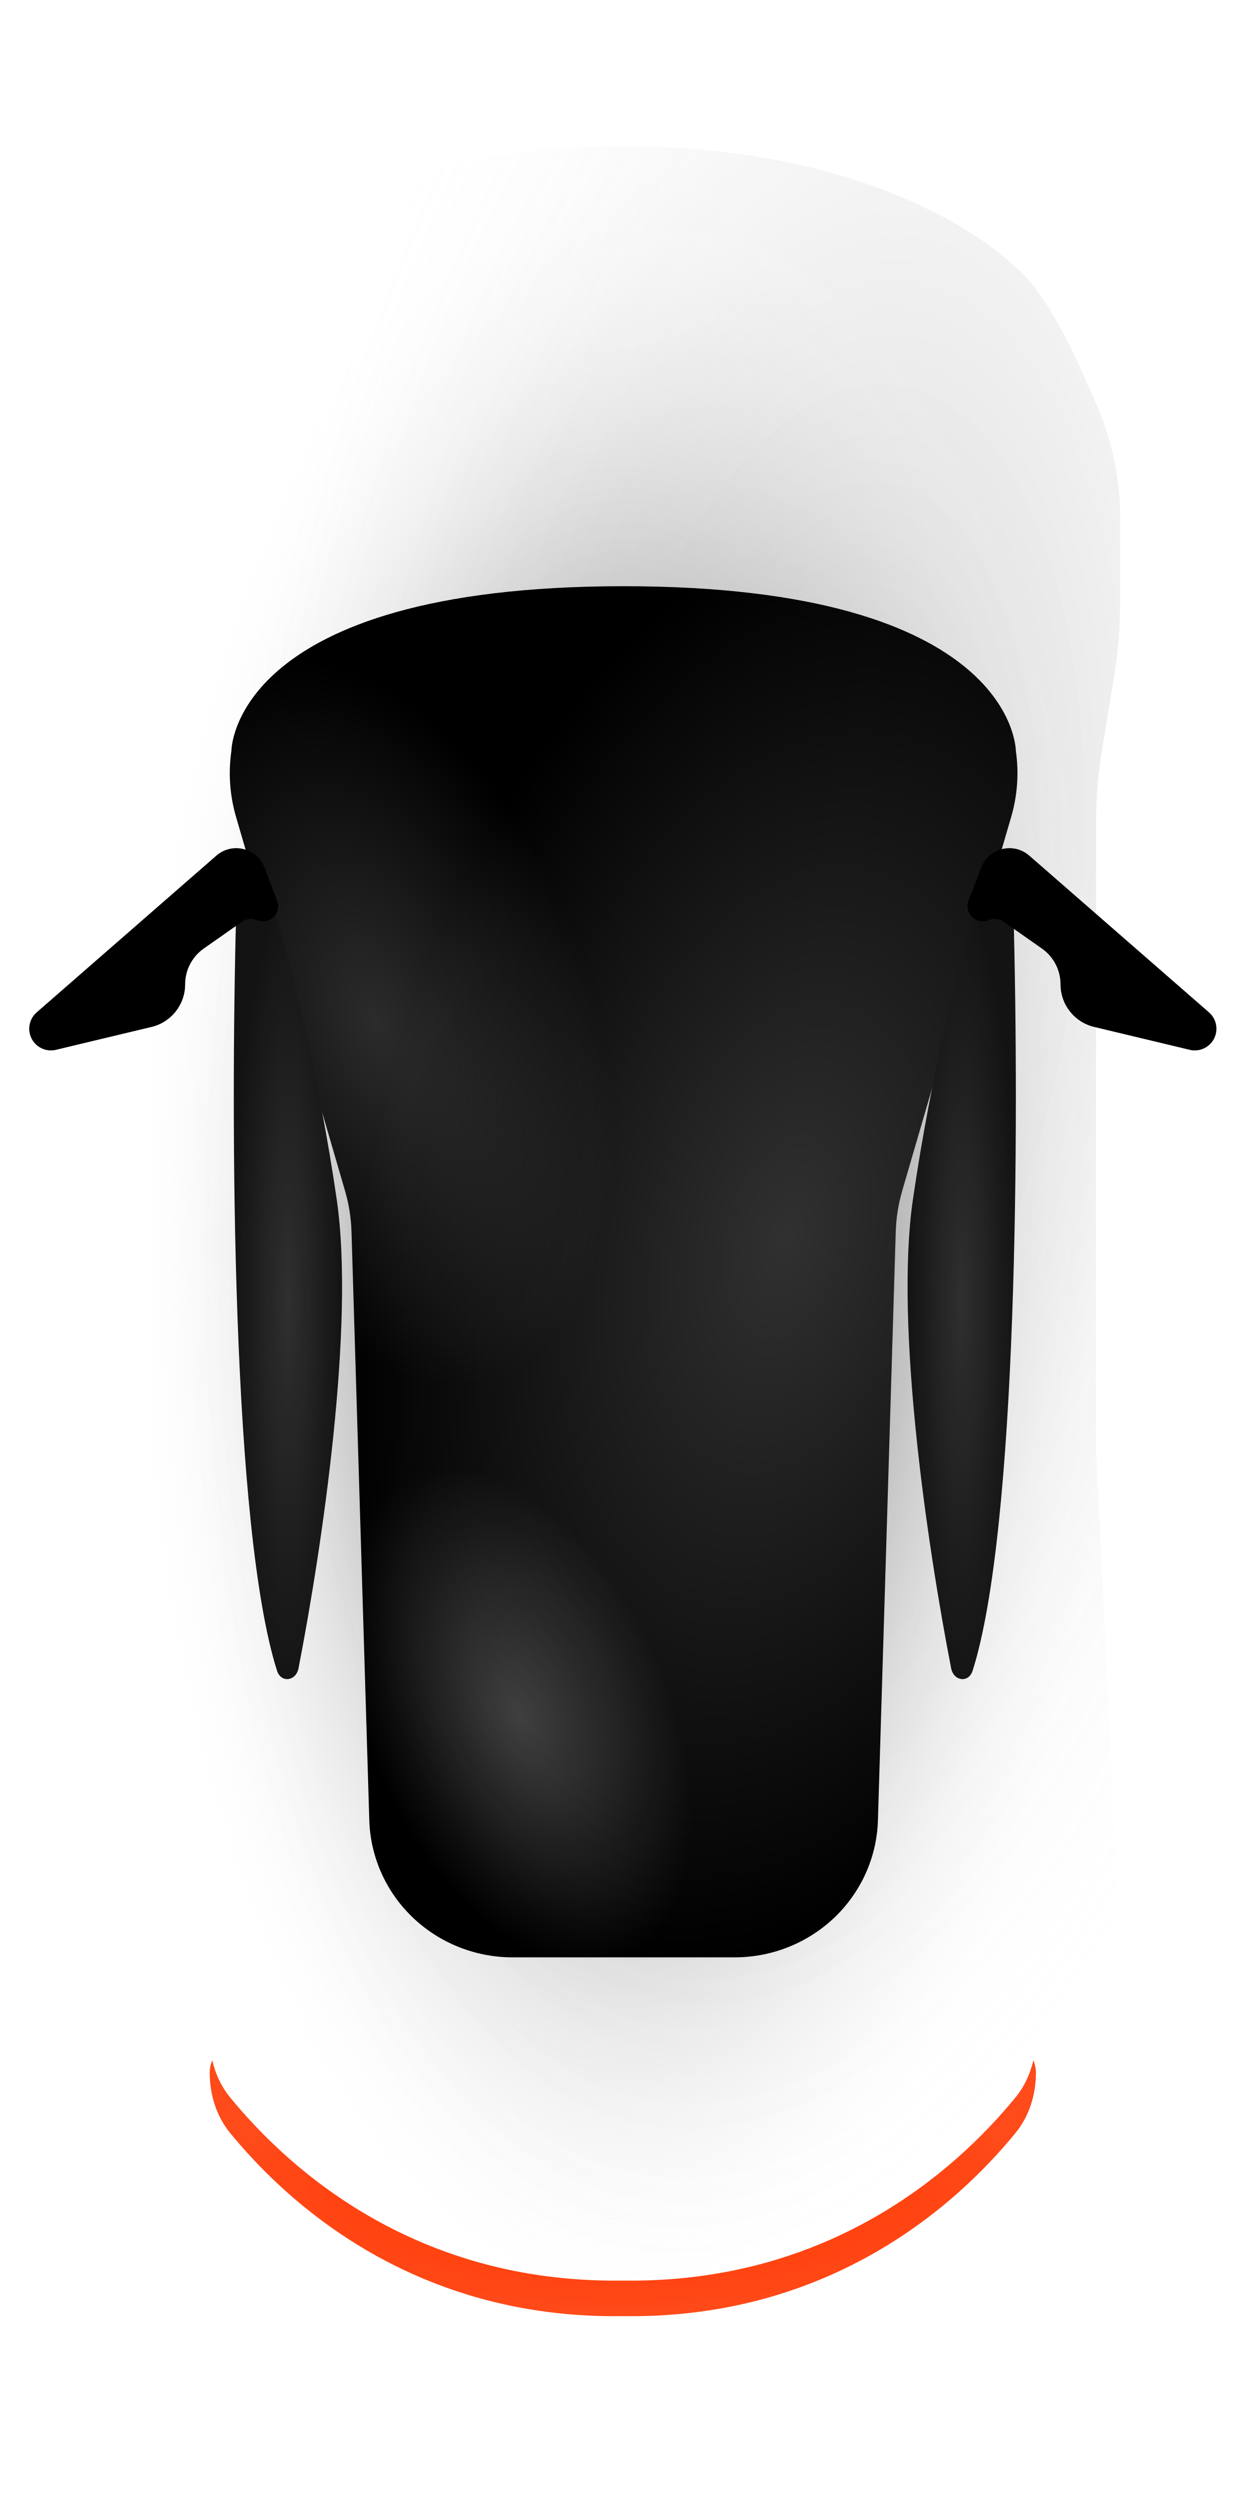 <svg width="85" height="171" viewBox="0 0 85 171" fill="none" xmlns="http://www.w3.org/2000/svg">
<g filter="url(#filter0_ddi_4565_21248)">
<path d="M8.586 37.358V43.264C8.586 44.93 8.722 46.593 8.993 48.237L9.826 53.292C10.097 54.936 10.233 56.599 10.233 58.264L10.233 101.145L8.768 130.932C8.647 133.393 8.873 135.859 9.439 138.259C11.168 145.59 15.961 151.861 22.636 155.531L27.23 158.056C36.796 163.315 48.45 163.315 58.017 158.056L62.61 155.531C69.285 151.861 74.078 145.59 75.807 138.259C76.373 135.859 76.599 133.393 76.478 130.932L75.013 101.145V58.264C75.013 56.599 75.149 54.936 75.42 53.292L76.253 48.237C76.524 46.593 76.66 44.93 76.66 43.264V37.358C76.66 34.708 76.108 32.086 75.037 29.654C73.76 26.753 71.78 22.043 69.272 20.068C69.272 20.068 61.289 12 42.623 12C23.958 12 15.975 20.068 15.975 20.068C13.466 22.043 11.486 26.753 10.209 29.654C9.138 32.086 8.586 34.708 8.586 37.358Z" fill="white"/>
<path d="M8.586 37.358V43.264C8.586 44.93 8.722 46.593 8.993 48.237L9.826 53.292C10.097 54.936 10.233 56.599 10.233 58.264L10.233 101.145L8.768 130.932C8.647 133.393 8.873 135.859 9.439 138.259C11.168 145.59 15.961 151.861 22.636 155.531L27.23 158.056C36.796 163.315 48.45 163.315 58.017 158.056L62.61 155.531C69.285 151.861 74.078 145.59 75.807 138.259C76.373 135.859 76.599 133.393 76.478 130.932L75.013 101.145V58.264C75.013 56.599 75.149 54.936 75.42 53.292L76.253 48.237C76.524 46.593 76.66 44.93 76.66 43.264V37.358C76.66 34.708 76.108 32.086 75.037 29.654C73.76 26.753 71.78 22.043 69.272 20.068C69.272 20.068 61.289 12 42.623 12C23.958 12 15.975 20.068 15.975 20.068C13.466 22.043 11.486 26.753 10.209 29.654C9.138 32.086 8.586 34.708 8.586 37.358Z" fill="url(#paint0_diamond_4565_21248)"/>
<path d="M8.586 37.358V43.264C8.586 44.93 8.722 46.593 8.993 48.237L9.826 53.292C10.097 54.936 10.233 56.599 10.233 58.264L10.233 101.145L8.768 130.932C8.647 133.393 8.873 135.859 9.439 138.259C11.168 145.59 15.961 151.861 22.636 155.531L27.23 158.056C36.796 163.315 48.45 163.315 58.017 158.056L62.61 155.531C69.285 151.861 74.078 145.59 75.807 138.259C76.373 135.859 76.599 133.393 76.478 130.932L75.013 101.145V58.264C75.013 56.599 75.149 54.936 75.42 53.292L76.253 48.237C76.524 46.593 76.66 44.93 76.66 43.264V37.358C76.66 34.708 76.108 32.086 75.037 29.654C73.76 26.753 71.78 22.043 69.272 20.068C69.272 20.068 61.289 12 42.623 12C23.958 12 15.975 20.068 15.975 20.068C13.466 22.043 11.486 26.753 10.209 29.654C9.138 32.086 8.586 34.708 8.586 37.358Z" fill="url(#paint1_diamond_4565_21248)"/>
</g>
<path d="M61.744 81.447L69.205 55.866C69.633 54.4 69.741 52.861 69.522 51.351C69.522 51.351 69.522 40.094 42.679 40.094C15.837 40.094 15.837 51.351 15.837 51.351C15.618 52.861 15.726 54.4 16.153 55.866L23.614 81.447C23.88 82.356 24.028 83.295 24.057 84.24L25.274 124.505C25.346 126.883 26.309 129.152 27.977 130.876C29.828 132.789 32.396 133.872 35.081 133.872H42.679H50.278C52.963 133.872 55.531 132.789 57.382 130.876C59.05 129.152 60.012 126.883 60.084 124.505L61.302 84.24C61.33 83.295 61.479 82.356 61.744 81.447Z" fill="black"/>
<path d="M61.744 81.447L69.205 55.866C69.633 54.4 69.741 52.861 69.522 51.351C69.522 51.351 69.522 40.094 42.679 40.094C15.837 40.094 15.837 51.351 15.837 51.351C15.618 52.861 15.726 54.4 16.153 55.866L23.614 81.447C23.88 82.356 24.028 83.295 24.057 84.24L25.274 124.505C25.346 126.883 26.309 129.152 27.977 130.876C29.828 132.789 32.396 133.872 35.081 133.872H42.679H50.278C52.963 133.872 55.531 132.789 57.382 130.876C59.05 129.152 60.012 126.883 60.084 124.505L61.302 84.24C61.33 83.295 61.479 82.356 61.744 81.447Z" fill="url(#paint2_diamond_4565_21248)"/>
<path d="M61.744 81.447L69.205 55.866C69.633 54.4 69.741 52.861 69.522 51.351C69.522 51.351 69.522 40.094 42.679 40.094C15.837 40.094 15.837 51.351 15.837 51.351C15.618 52.861 15.726 54.4 16.153 55.866L23.614 81.447C23.88 82.356 24.028 83.295 24.057 84.24L25.274 124.505C25.346 126.883 26.309 129.152 27.977 130.876C29.828 132.789 32.396 133.872 35.081 133.872H42.679H50.278C52.963 133.872 55.531 132.789 57.382 130.876C59.05 129.152 60.012 126.883 60.084 124.505L61.302 84.24C61.33 83.295 61.479 82.356 61.744 81.447Z" fill="url(#paint3_diamond_4565_21248)"/>
<path d="M61.744 81.447L69.205 55.866C69.633 54.4 69.741 52.861 69.522 51.351C69.522 51.351 69.522 40.094 42.679 40.094C15.837 40.094 15.837 51.351 15.837 51.351C15.618 52.861 15.726 54.4 16.153 55.866L23.614 81.447C23.88 82.356 24.028 83.295 24.057 84.24L25.274 124.505C25.346 126.883 26.309 129.152 27.977 130.876C29.828 132.789 32.396 133.872 35.081 133.872H42.679H50.278C52.963 133.872 55.531 132.789 57.382 130.876C59.05 129.152 60.012 126.883 60.084 124.505L61.302 84.24C61.33 83.295 61.479 82.356 61.744 81.447Z" fill="url(#paint4_diamond_4565_21248)"/>
<g filter="url(#filter1_d_4565_21248)">
<path fill-rule="evenodd" clip-rule="evenodd" d="M14.528 140.912C14.412 141.188 14.35 141.488 14.352 141.798C14.36 143.285 14.815 144.748 15.767 145.906C16.825 147.194 18.161 148.636 19.791 150.07C24.65 154.345 32.145 158.566 42.624 158.41C53.103 158.566 60.599 154.345 65.458 150.07C67.088 148.636 68.424 147.194 69.482 145.906C70.434 144.748 70.888 143.285 70.897 141.798C70.899 141.488 70.837 141.188 70.721 140.912C70.508 141.843 70.1 142.723 69.482 143.474C68.424 144.762 67.088 146.204 65.458 147.638C60.599 151.913 53.103 156.134 42.624 155.978C32.145 156.134 24.65 151.913 19.791 147.638C18.161 146.204 16.825 144.762 15.767 143.474C15.149 142.723 14.741 141.843 14.528 140.912Z" fill="#FF3600"/>
<path fill-rule="evenodd" clip-rule="evenodd" d="M14.528 140.912C14.412 141.188 14.35 141.488 14.352 141.798C14.36 143.285 14.815 144.748 15.767 145.906C16.825 147.194 18.161 148.636 19.791 150.07C24.65 154.345 32.145 158.566 42.624 158.41C53.103 158.566 60.599 154.345 65.458 150.07C67.088 148.636 68.424 147.194 69.482 145.906C70.434 144.748 70.888 143.285 70.897 141.798C70.899 141.488 70.837 141.188 70.721 140.912C70.508 141.843 70.1 142.723 69.482 143.474C68.424 144.762 67.088 146.204 65.458 147.638C60.599 151.913 53.103 156.134 42.624 155.978C32.145 156.134 24.65 151.913 19.791 147.638C18.161 146.204 16.825 144.762 15.767 143.474C15.149 142.723 14.741 141.843 14.528 140.912Z" fill="url(#paint5_angular_4565_21248)" style="mix-blend-mode:overlay"/>
</g>
<path d="M18.958 114.265C15.875 104.557 15.768 76.93 16.165 62.395C16.179 61.854 16.622 61.435 17.162 61.435H17.799C18.235 61.435 18.62 61.714 18.746 62.131C19.773 65.534 21.776 73.274 23.051 82.082C24.291 90.641 22.06 105.712 20.43 114.101C20.258 114.986 19.231 115.125 18.958 114.265Z" fill="#131313"/>
<path d="M18.958 114.265C15.875 104.557 15.768 76.93 16.165 62.395C16.179 61.854 16.622 61.435 17.162 61.435H17.799C18.235 61.435 18.62 61.714 18.746 62.131C19.773 65.534 21.776 73.274 23.051 82.082C24.291 90.641 22.06 105.712 20.43 114.101C20.258 114.986 19.231 115.125 18.958 114.265Z" fill="url(#paint6_diamond_4565_21248)"/>
<path d="M66.565 114.265C69.648 104.557 69.756 76.93 69.359 62.395C69.344 61.854 68.902 61.435 68.361 61.435H67.724C67.289 61.435 66.903 61.714 66.778 62.131C65.751 65.534 63.748 73.274 62.472 82.082C61.233 90.641 63.463 105.712 65.094 114.101C65.266 114.986 66.292 115.125 66.565 114.265Z" fill="#131313"/>
<path d="M66.565 114.265C69.648 104.557 69.756 76.93 69.359 62.395C69.344 61.854 68.902 61.435 68.361 61.435H67.724C67.289 61.435 66.903 61.714 66.778 62.131C65.751 65.534 63.748 73.274 62.472 82.082C61.233 90.641 63.463 105.712 65.094 114.101C65.266 114.986 66.292 115.125 66.565 114.265Z" fill="url(#paint7_diamond_4565_21248)"/>
<path d="M82.742 69.242L70.442 58.52C69.357 57.575 67.662 57.998 67.148 59.342L66.287 61.596C65.957 62.458 66.824 63.292 67.673 62.931C68.005 62.789 68.386 62.829 68.682 63.036L71.305 64.875C72.104 65.435 72.58 66.35 72.58 67.325C72.58 68.709 73.529 69.913 74.875 70.235L81.422 71.802C82.354 72.026 83.25 71.319 83.25 70.36C83.25 69.932 83.065 69.524 82.742 69.242Z" fill="black"/>
<path d="M2.509 69.242L14.808 58.52C15.893 57.575 17.588 57.998 18.102 59.342L18.963 61.596C19.293 62.458 18.426 63.292 17.577 62.931C17.245 62.789 16.864 62.829 16.568 63.036L13.945 64.875C13.146 65.435 12.67 66.35 12.67 67.325C12.67 68.709 11.721 69.913 10.375 70.235L3.828 71.802C2.896 72.026 2 71.319 2 70.36C2 69.932 2.185 69.524 2.509 69.242Z" fill="black"/>
<defs>
<filter id="filter0_ddi_4565_21248" x="0.586" y="0" width="84.078" height="168" filterUnits="userSpaceOnUse" color-interpolation-filters="sRGB">
<feFlood flood-opacity="0" result="BackgroundImageFix"/>
<feColorMatrix in="SourceAlpha" type="matrix" values="0 0 0 0 0 0 0 0 0 0 0 0 0 0 0 0 0 0 127 0" result="hardAlpha"/>
<feOffset dy="-4"/>
<feGaussianBlur stdDeviation="4"/>
<feColorMatrix type="matrix" values="0 0 0 0 0 0 0 0 0 0 0 0 0 0 0 0 0 0 0.25 0"/>
<feBlend mode="normal" in2="BackgroundImageFix" result="effect1_dropShadow_4565_21248"/>
<feColorMatrix in="SourceAlpha" type="matrix" values="0 0 0 0 0 0 0 0 0 0 0 0 0 0 0 0 0 0 127 0" result="hardAlpha"/>
<feOffset dy="3"/>
<feGaussianBlur stdDeviation="1.5"/>
<feColorMatrix type="matrix" values="0 0 0 0 0 0 0 0 0 0 0 0 0 0 0 0 0 0 0.25 0"/>
<feBlend mode="normal" in2="effect1_dropShadow_4565_21248" result="effect2_dropShadow_4565_21248"/>
<feBlend mode="normal" in="SourceGraphic" in2="effect2_dropShadow_4565_21248" result="shape"/>
<feColorMatrix in="SourceAlpha" type="matrix" values="0 0 0 0 0 0 0 0 0 0 0 0 0 0 0 0 0 0 127 0" result="hardAlpha"/>
<feOffset dy="-1"/>
<feGaussianBlur stdDeviation="2.5"/>
<feComposite in2="hardAlpha" operator="arithmetic" k2="-1" k3="1"/>
<feColorMatrix type="matrix" values="0 0 0 0 0 0 0 0 0 0 0 0 0 0 0 0 0 0 0.25 0"/>
<feBlend mode="normal" in2="shape" result="effect3_innerShadow_4565_21248"/>
</filter>
<filter id="filter1_d_4565_21248" x="2.352" y="128.912" width="80.547" height="41.502" filterUnits="userSpaceOnUse" color-interpolation-filters="sRGB">
<feFlood flood-opacity="0" result="BackgroundImageFix"/>
<feColorMatrix in="SourceAlpha" type="matrix" values="0 0 0 0 0 0 0 0 0 0 0 0 0 0 0 0 0 0 127 0" result="hardAlpha"/>
<feOffset/>
<feGaussianBlur stdDeviation="6"/>
<feColorMatrix type="matrix" values="0 0 0 0 0.925 0 0 0 0 0.325 0 0 0 0 0.294 0 0 0 0.3 0"/>
<feBlend mode="normal" in2="BackgroundImageFix" result="effect1_dropShadow_4565_21248"/>
<feBlend mode="normal" in="SourceGraphic" in2="effect1_dropShadow_4565_21248" result="shape"/>
</filter>
<radialGradient id="paint0_diamond_4565_21248" cx="0" cy="0" r="1" gradientUnits="userSpaceOnUse" gradientTransform="translate(56.348 66.838) rotate(98.207) scale(96.147 43.606)">
<stop stop-opacity="0.22"/>
<stop offset="1" stop-color="white" stop-opacity="0"/>
</radialGradient>
<radialGradient id="paint1_diamond_4565_21248" cx="0" cy="0" r="1" gradientUnits="userSpaceOnUse" gradientTransform="translate(42.623 87) rotate(90) scale(75 34.037)">
<stop/>
<stop offset="1" stop-color="white" stop-opacity="0"/>
</radialGradient>
<radialGradient id="paint2_diamond_4565_21248" cx="0" cy="0" r="1" gradientUnits="userSpaceOnUse" gradientTransform="translate(53.881 84.531) rotate(102.791) scale(50.597 29.039)">
<stop stop-color="white" stop-opacity="0.19"/>
<stop offset="1" stop-color="white" stop-opacity="0"/>
</radialGradient>
<radialGradient id="paint3_diamond_4565_21248" cx="0" cy="0" r="1" gradientUnits="userSpaceOnUse" gradientTransform="translate(25.883 69.944) rotate(71.288) scale(25.669 14.707)">
<stop stop-color="white" stop-opacity="0.17"/>
<stop offset="1" stop-color="white" stop-opacity="0"/>
</radialGradient>
<radialGradient id="paint4_diamond_4565_21248" cx="0" cy="0" r="1" gradientUnits="userSpaceOnUse" gradientTransform="translate(35.49 117.353) rotate(66.481) scale(18.016 10.304)">
<stop stop-color="white" stop-opacity="0.22"/>
<stop offset="1" stop-color="white" stop-opacity="0"/>
</radialGradient>
<radialGradient id="paint5_angular_4565_21248" cx="0" cy="0" r="1" gradientUnits="userSpaceOnUse" gradientTransform="translate(42.624 149.663) rotate(90) scale(8.751 28.273)">
<stop stop-color="white" stop-opacity="0"/>
<stop offset="1" stop-color="white" stop-opacity="0.1"/>
</radialGradient>
<radialGradient id="paint6_diamond_4565_21248" cx="0" cy="0" r="1" gradientUnits="userSpaceOnUse" gradientTransform="translate(19.706 88.989) rotate(90) scale(27.554 3.706)">
<stop stop-color="white" stop-opacity="0.12"/>
<stop offset="1" stop-color="white" stop-opacity="0"/>
</radialGradient>
<radialGradient id="paint7_diamond_4565_21248" cx="0" cy="0" r="1" gradientUnits="userSpaceOnUse" gradientTransform="translate(65.818 88.989) rotate(90) scale(27.554 3.706)">
<stop stop-color="white" stop-opacity="0.12"/>
<stop offset="1" stop-color="white" stop-opacity="0"/>
</radialGradient>
</defs>
</svg>
